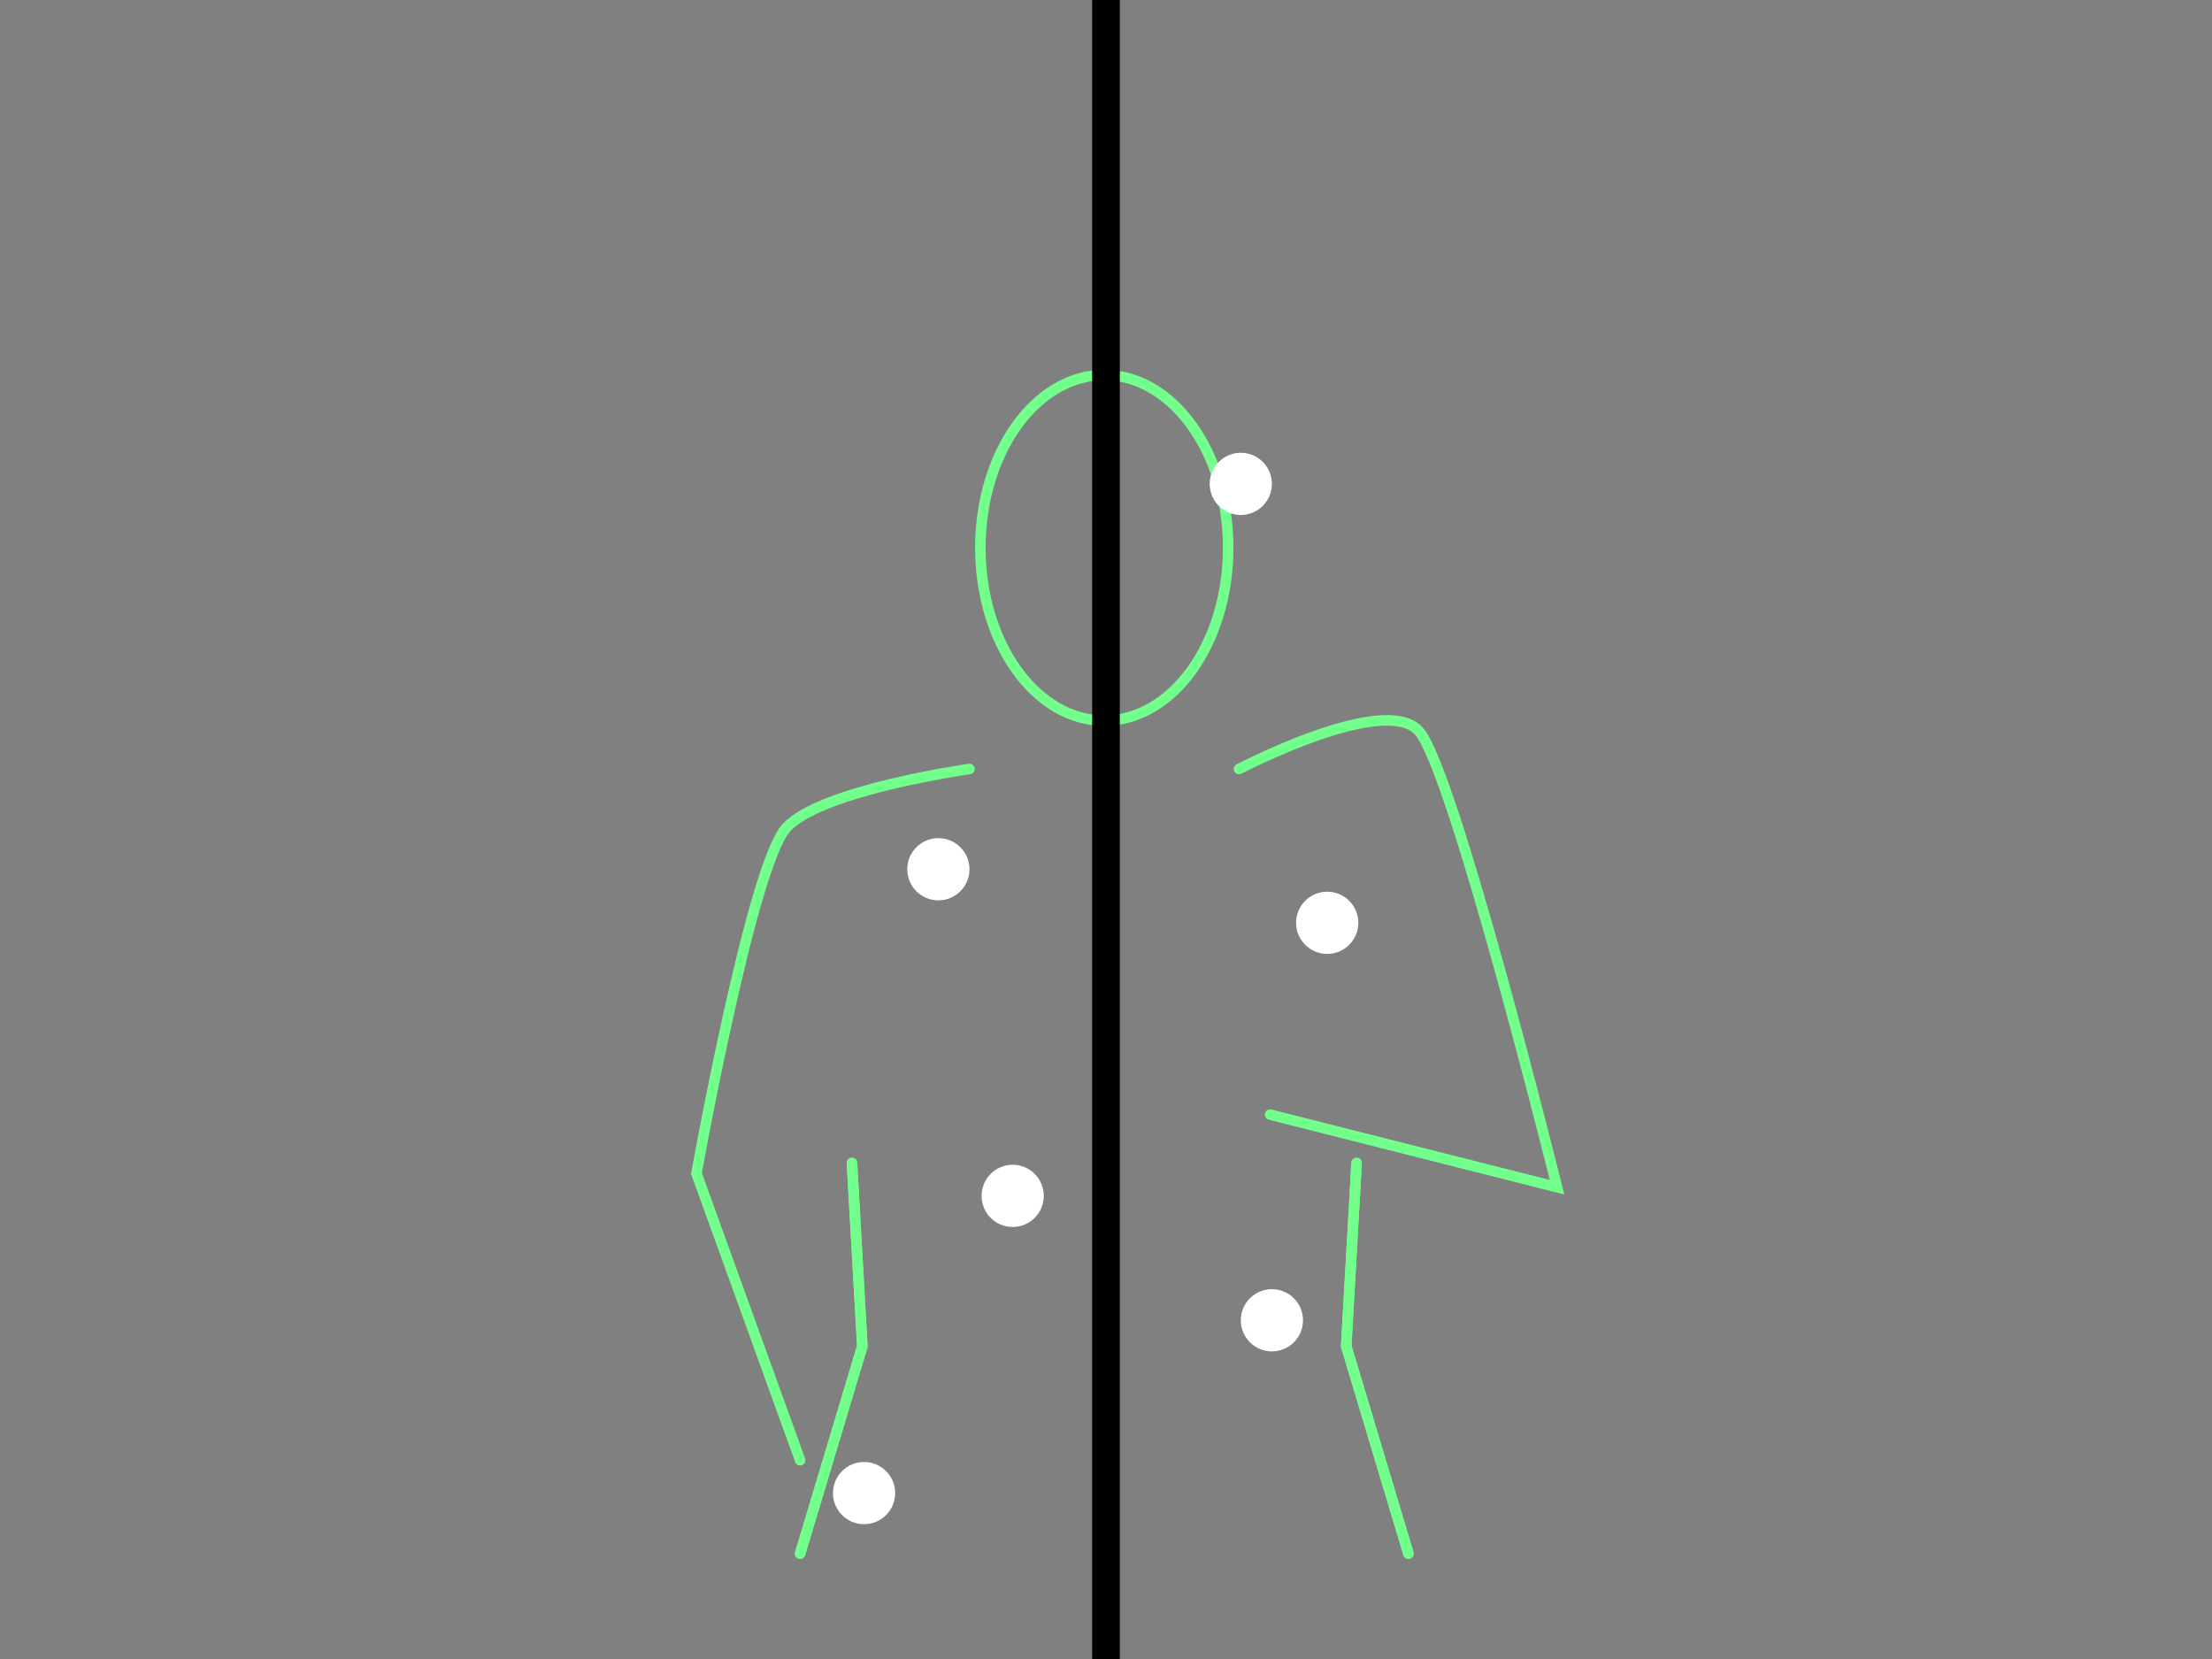 <svg xmlns="http://www.w3.org/2000/svg" viewBox="0 0 640 480"><rect x="0" y="0" width="640" height="480" fill="#808080" stroke="none"/><defs><style>.cls-1,.cls-3,.cls-4{fill:none;}.cls-1{stroke:#73ff8c;stroke-linecap:round;stroke-width:3.05px;}.cls-1,.cls-3{stroke-miterlimit:10;}.cls-2{fill:#fff;}.cls-3{stroke:#000;stroke-width:8px;}</style></defs><g id="c"><ellipse class="cls-1" cx="319.5" cy="158.5" rx="35.85" ry="50"/><path class="cls-1" d="M280.5,222.5s-43,6-53,17-26,100-26,100l30,83"/><polyline class="cls-1" points="246.5 336.5 249.5 389.5 231.5 449.5"/><path class="cls-1" d="M358.5,222.5s42-22,52-11,40,132,40,132l-83-21"/><polyline class="cls-1" points="392.5 336.5 389.5 389.5 407.5 449.5"/><circle class="cls-2" cx="271.5" cy="251.5" r="9"/><circle class="cls-2" cx="293" cy="346" r="9"/><circle class="cls-2" cx="250" cy="432" r="9"/><circle class="cls-2" cx="359" cy="140" r="9"/><circle class="cls-2" cx="384" cy="267" r="9"/><circle class="cls-2" cx="368" cy="382" r="9"/><polyline class="cls-1" points="246.5 336.5 249.5 389.5 231.5 449.5"/><polyline class="cls-1" points="392.5 336.5 389.5 389.5 407.5 449.5"/></g><g id="Layer_1" data-name="Layer 1"><line class="cls-3" x1="320" x2="320" y2="480"/><rect class="cls-4" width="8" height="8"/><rect class="cls-4" y="472" width="8" height="8"/><rect class="cls-4" x="632" y="472" width="8" height="8"/><rect class="cls-4" x="632" width="8" height="8"/></g></svg>